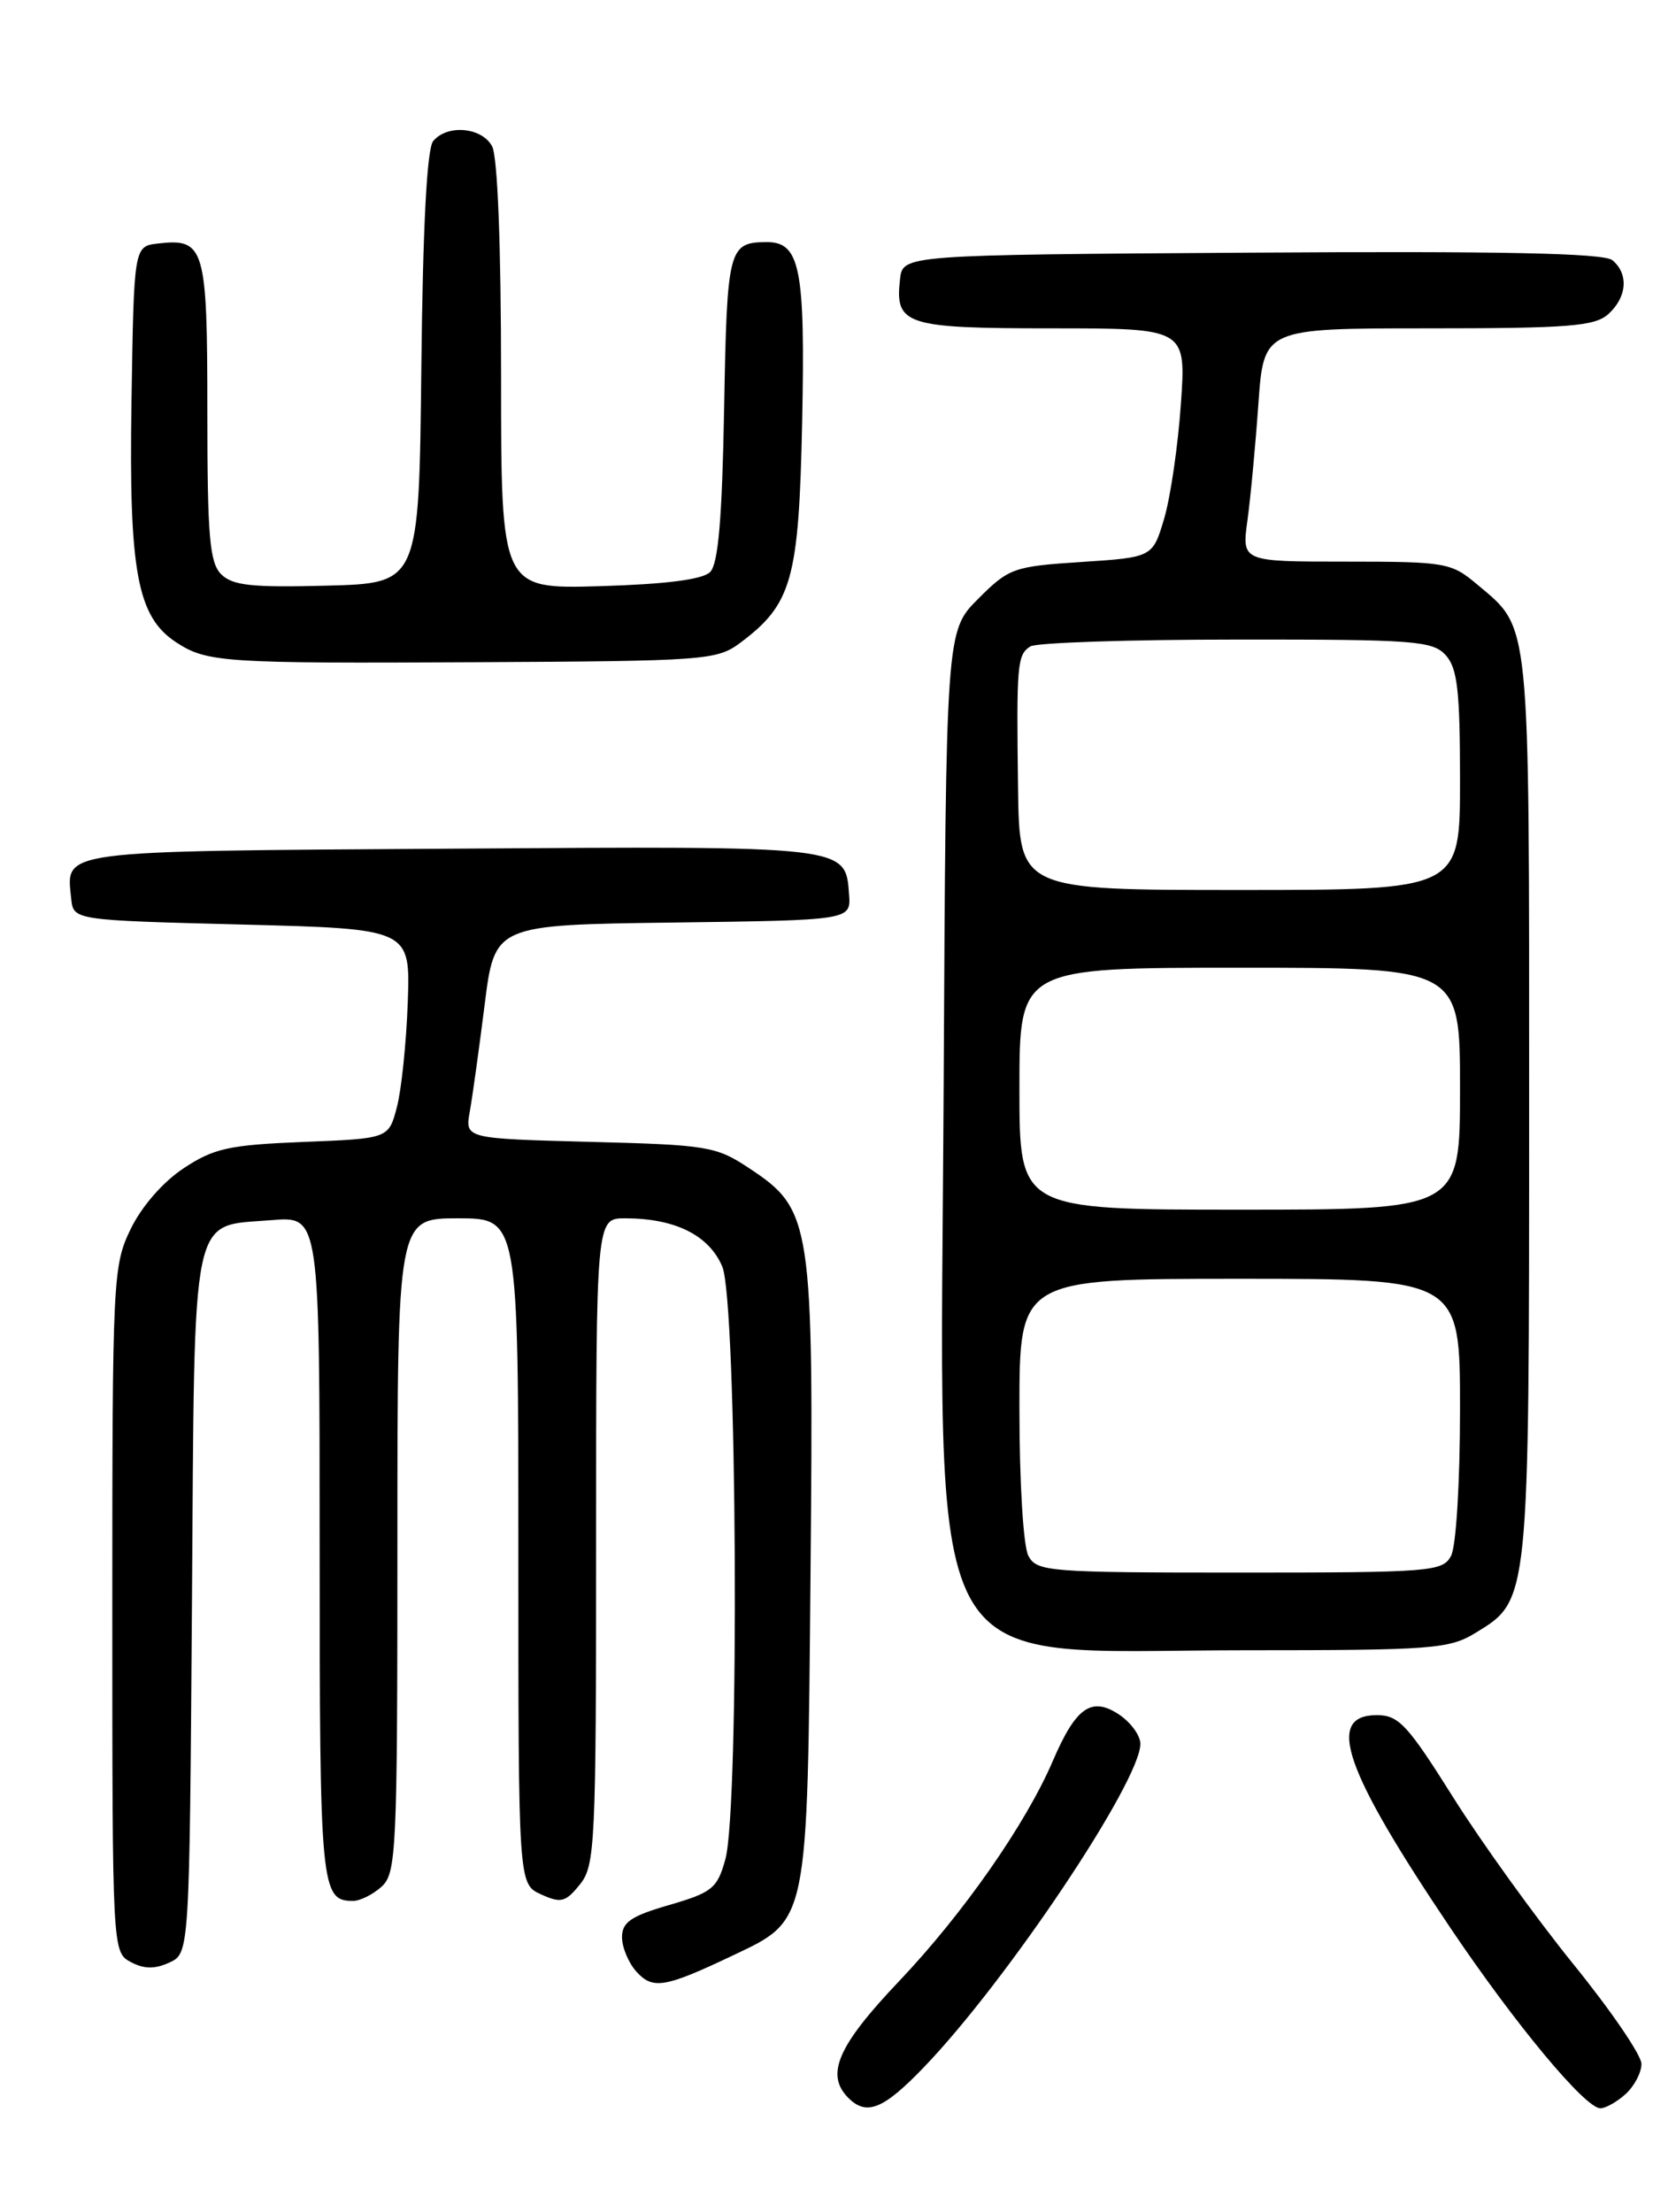 <?xml version="1.0" encoding="UTF-8" standalone="no"?>
<!DOCTYPE svg PUBLIC "-//W3C//DTD SVG 1.1//EN" "http://www.w3.org/Graphics/SVG/1.1/DTD/svg11.dtd" >
<svg xmlns="http://www.w3.org/2000/svg" xmlns:xlink="http://www.w3.org/1999/xlink" version="1.1" viewBox="0 0 194 256">
 <g >
 <path fill="currentColor"
d=" M 106.94 239.25 C 116.52 229.30 132.00 206.18 132.00 201.82 C 132.00 200.85 130.87 199.31 129.49 198.40 C 126.33 196.33 124.53 197.60 121.87 203.79 C 118.75 211.08 111.49 221.48 104.07 229.29 C 96.95 236.78 95.51 240.11 98.20 242.80 C 100.31 244.91 102.26 244.12 106.94 239.25 Z  M 188.17 242.35 C 189.18 241.43 190.00 239.87 190.00 238.86 C 190.00 237.85 186.44 232.64 182.08 227.27 C 177.73 221.89 171.48 213.22 168.20 208.00 C 162.92 199.60 161.90 198.50 159.37 198.50 C 153.38 198.50 155.57 204.83 167.89 223.13 C 175.39 234.27 183.48 244.00 185.25 244.00 C 185.85 244.00 187.17 243.26 188.17 242.35 Z  M 84.77 226.34 C 93.62 222.13 93.45 222.97 93.82 182.08 C 94.19 141.38 93.98 140.00 86.73 135.21 C 82.89 132.66 81.92 132.50 68.25 132.15 C 53.82 131.77 53.82 131.77 54.38 128.64 C 54.69 126.91 55.46 121.35 56.10 116.27 C 57.26 107.04 57.26 107.04 77.88 106.77 C 98.50 106.50 98.50 106.50 98.28 103.51 C 97.86 97.86 98.30 97.91 52.23 98.22 C 6.31 98.52 7.66 98.35 8.24 104.00 C 8.50 106.50 8.50 106.50 28.00 107.00 C 47.50 107.50 47.50 107.50 47.20 116.00 C 47.03 120.67 46.47 126.14 45.94 128.13 C 44.99 131.77 44.99 131.77 35.12 132.16 C 26.50 132.51 24.76 132.89 21.25 135.21 C 18.85 136.80 16.39 139.63 15.12 142.25 C 13.07 146.49 13.00 147.92 13.00 186.28 C 13.00 225.69 13.01 225.94 15.13 227.07 C 16.66 227.89 17.91 227.91 19.59 227.14 C 21.93 226.07 21.93 226.07 22.22 185.57 C 22.54 139.24 21.97 142.00 31.45 141.21 C 37.00 140.75 37.00 140.75 37.00 179.18 C 37.00 218.58 37.13 220.00 40.87 220.00 C 41.68 220.00 43.17 219.26 44.17 218.35 C 45.88 216.80 46.00 214.24 46.00 178.85 C 46.00 141.00 46.00 141.00 53.00 141.00 C 60.00 141.00 60.00 141.00 60.00 179.52 C 60.00 218.04 60.00 218.04 62.62 219.24 C 64.93 220.29 65.46 220.16 67.12 218.10 C 68.89 215.92 69.00 213.51 69.00 178.39 C 69.00 141.00 69.00 141.00 72.35 141.00 C 78.15 141.00 82.08 142.96 83.61 146.60 C 85.32 150.70 85.62 209.21 83.96 215.19 C 83.03 218.54 82.45 219.02 77.47 220.47 C 73.04 221.75 72.00 222.46 72.00 224.20 C 72.00 225.38 72.75 227.17 73.67 228.19 C 75.56 230.28 76.95 230.05 84.77 226.34 Z  M 170.81 188.97 C 177.03 185.18 177.00 185.47 177.00 127.98 C 177.00 70.91 177.20 72.87 170.96 67.62 C 167.98 65.11 167.34 65.00 155.79 65.00 C 143.74 65.00 143.74 65.00 144.39 60.25 C 144.75 57.64 145.32 51.56 145.66 46.75 C 146.28 38.00 146.28 38.00 165.31 38.00 C 181.62 38.00 184.60 37.76 186.17 36.35 C 188.34 34.38 188.54 31.69 186.63 30.11 C 185.65 29.30 173.86 29.05 144.88 29.24 C 104.50 29.50 104.50 29.50 104.18 32.31 C 103.57 37.61 104.78 38.00 121.77 38.00 C 137.30 38.00 137.30 38.00 136.69 46.75 C 136.36 51.56 135.49 57.52 134.76 60.00 C 133.42 64.50 133.42 64.50 125.19 65.04 C 117.32 65.55 116.79 65.74 113.23 69.30 C 109.50 73.03 109.50 73.03 109.23 125.77 C 108.86 196.31 106.03 191.00 144.00 190.99 C 165.81 190.99 167.74 190.85 170.81 188.97 Z  M 85.68 74.40 C 91.67 69.92 92.47 67.10 92.85 48.87 C 93.22 31.03 92.62 27.99 88.71 28.02 C 84.33 28.05 84.15 28.75 83.82 47.22 C 83.59 60.02 83.14 65.26 82.20 66.20 C 81.34 67.07 77.11 67.61 69.45 67.84 C 58.00 68.17 58.00 68.17 58.00 43.52 C 58.00 28.44 57.60 18.12 56.96 16.93 C 55.78 14.72 51.77 14.36 50.14 16.33 C 49.42 17.20 48.94 26.25 48.77 42.58 C 48.50 67.50 48.50 67.50 37.85 67.78 C 29.15 68.01 26.92 67.77 25.60 66.46 C 24.26 65.11 24.00 62.10 24.00 47.55 C 24.00 28.63 23.69 27.56 18.31 28.18 C 15.50 28.50 15.50 28.50 15.22 46.50 C 14.91 66.14 15.88 71.38 20.38 74.33 C 23.95 76.67 25.84 76.79 55.18 76.64 C 81.64 76.51 82.98 76.41 85.68 74.40 Z  M 119.04 180.07 C 118.45 178.98 118.00 171.54 118.00 163.07 C 118.00 148.00 118.00 148.00 143.50 148.00 C 169.00 148.00 169.00 148.00 169.00 163.07 C 169.00 171.54 168.55 178.98 167.96 180.07 C 166.99 181.89 165.64 182.00 143.50 182.00 C 121.36 182.00 120.01 181.89 119.04 180.07 Z  M 118.00 126.00 C 118.00 112.00 118.00 112.00 143.50 112.00 C 169.00 112.00 169.00 112.00 169.00 126.00 C 169.00 140.00 169.00 140.00 143.50 140.00 C 118.00 140.00 118.00 140.00 118.00 126.00 Z  M 117.84 91.25 C 117.65 76.84 117.74 75.78 119.27 74.81 C 119.95 74.38 130.67 74.02 143.10 74.02 C 163.73 74.00 165.83 74.16 167.35 75.83 C 168.70 77.33 169.00 79.94 169.00 90.33 C 169.00 103.00 169.00 103.00 143.50 103.00 C 118.00 103.00 118.00 103.00 117.84 91.25 Z "/>
</g>
</svg>
